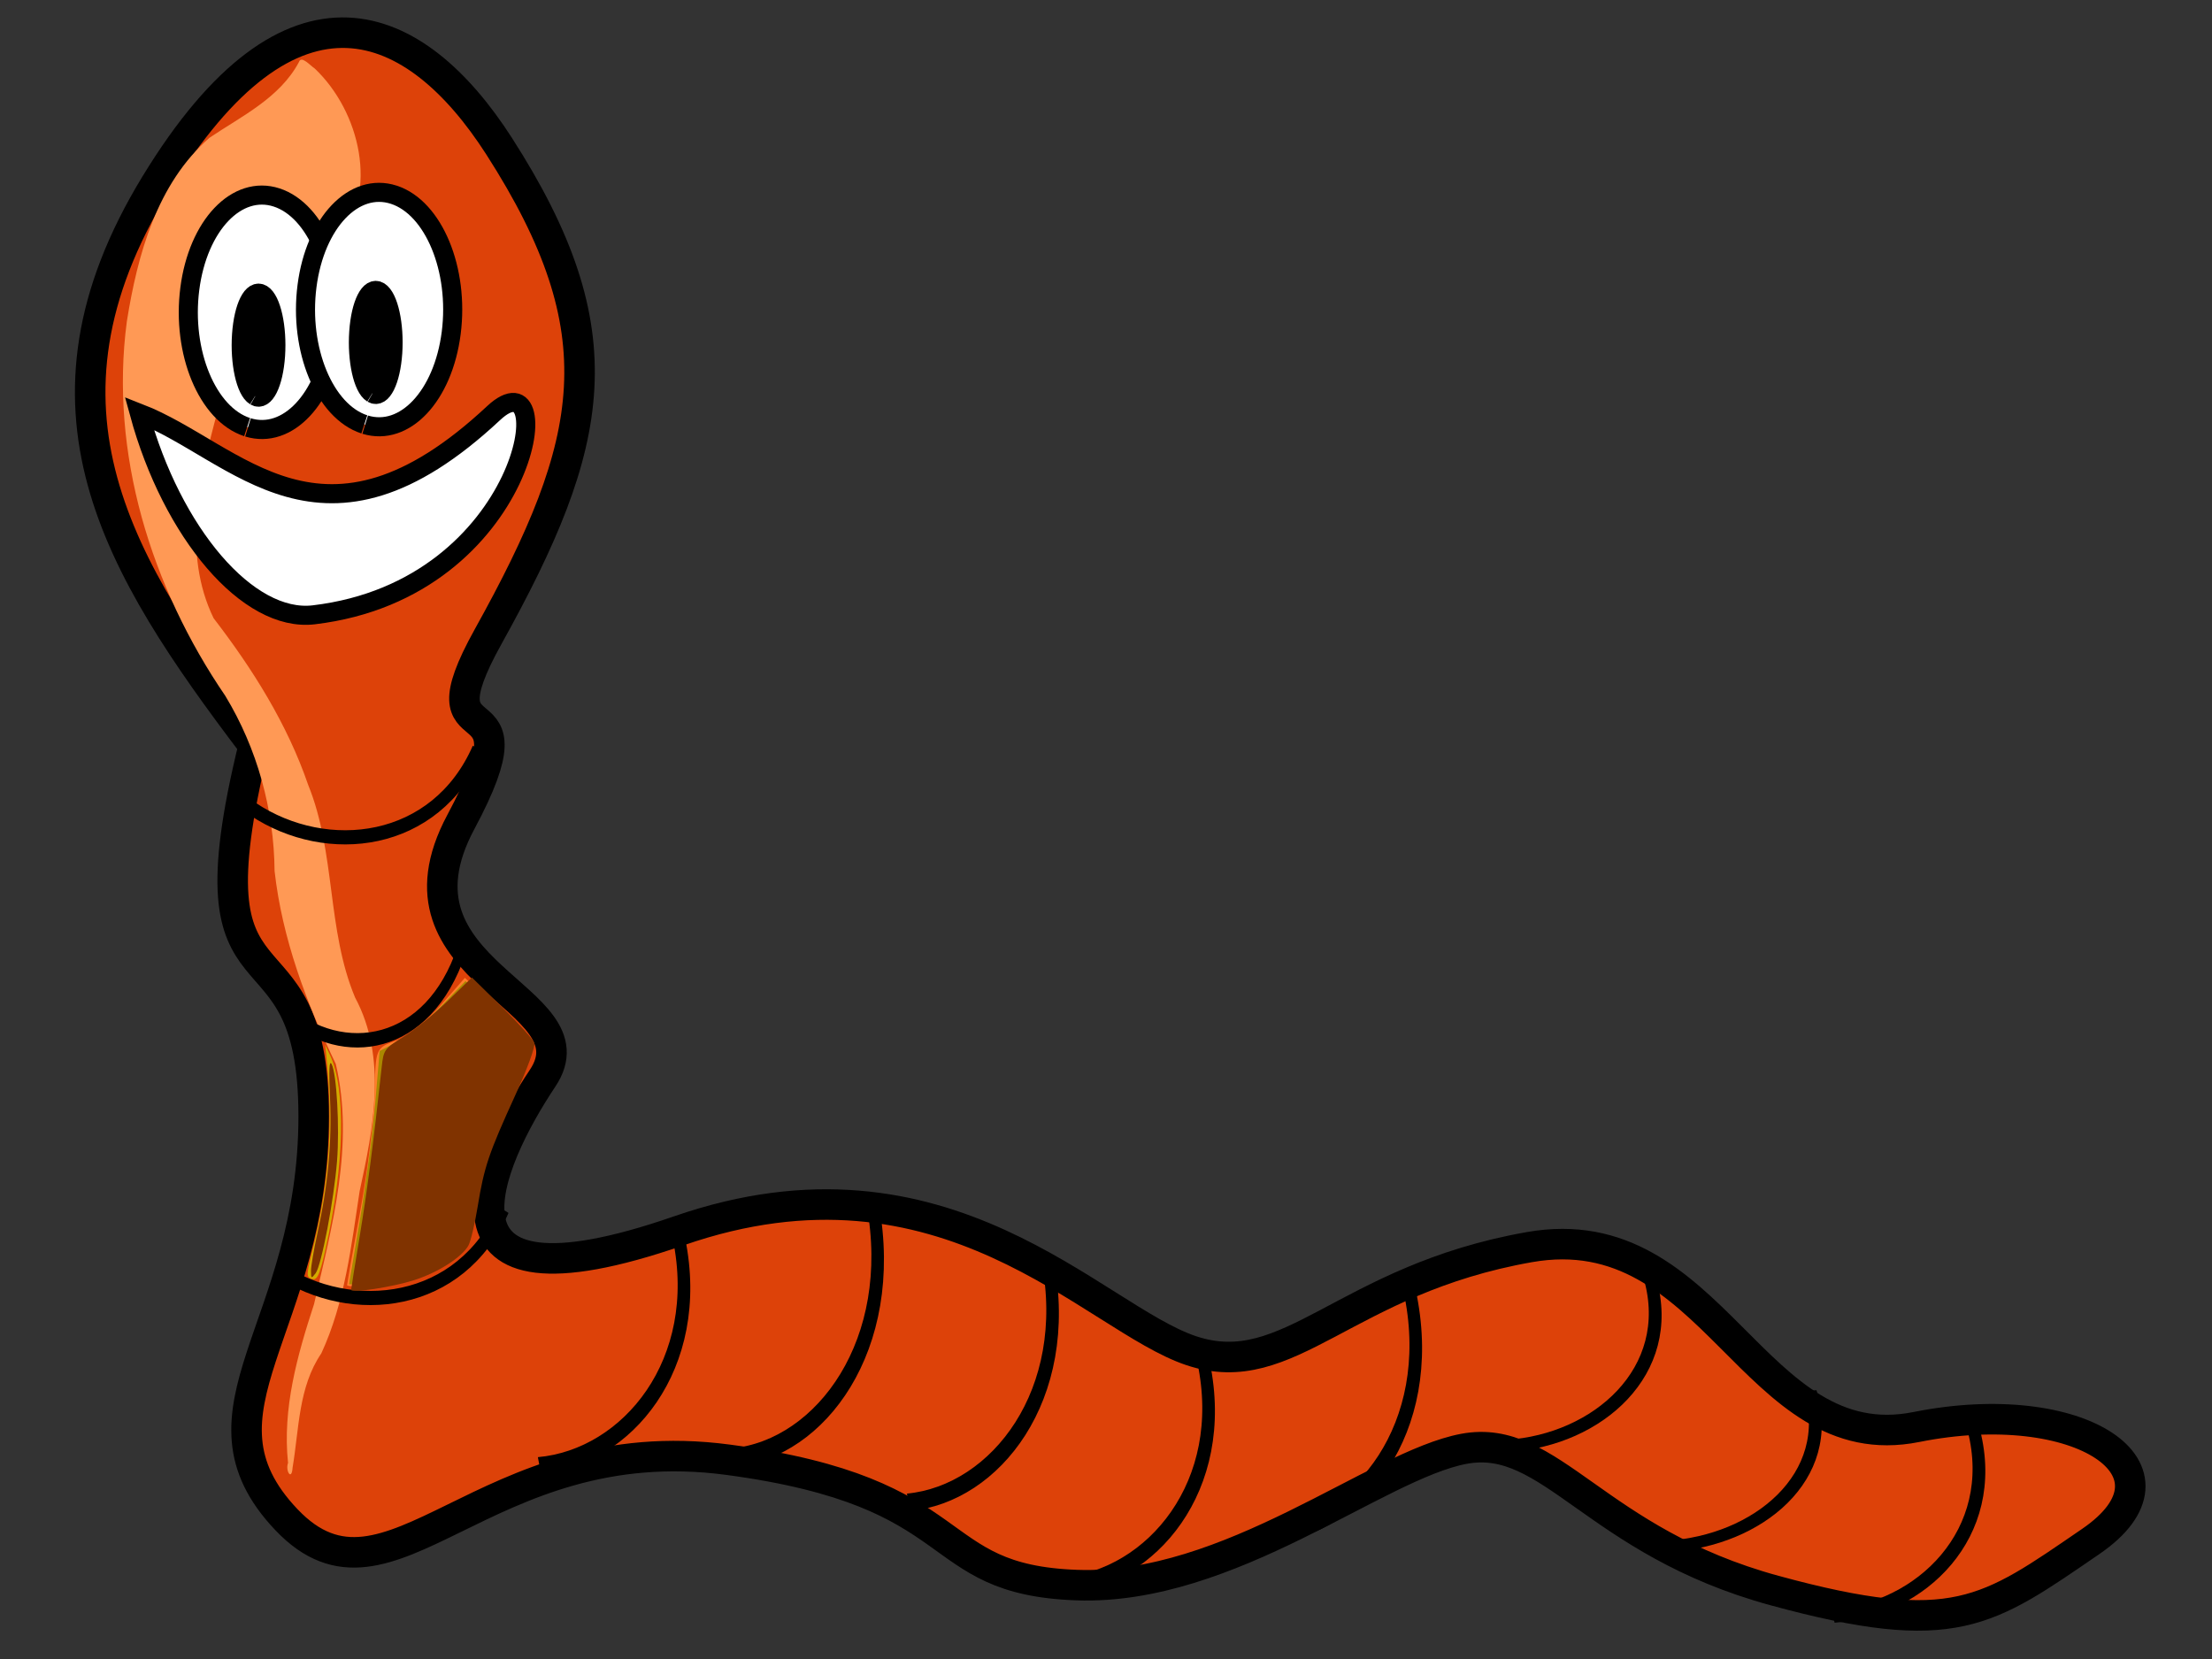 <?xml version="1.0" encoding="UTF-8" standalone="no"?>
<!-- Created with Inkscape (http://www.inkscape.org/) -->

<svg
   xmlns:dc="http://purl.org/dc/elements/1.1/"
   xmlns:cc="http://creativecommons.org/ns#"
   xmlns:rdf="http://www.w3.org/1999/02/22-rdf-syntax-ns#"
   xmlns:svg="http://www.w3.org/2000/svg"
   xmlns="http://www.w3.org/2000/svg"
   xmlns:sodipodi="http://sodipodi.sourceforge.net/DTD/sodipodi-0.dtd"
   xmlns:inkscape="http://www.inkscape.org/namespaces/inkscape"
   width="640px"
   height="480px"
   id="svg2846"
   version="1.1"
   inkscape:version="0.48.1 r9760"
   sodipodi:docname="ver.svg">
  <rect width="100%" height="100%" fill="#333333" stroke="none"/>
  <defs
     id="defs2848">
    <inkscape:perspective
       sodipodi:type="inkscape:persp3d"
       inkscape:vp_x="0 : 240 : 1"
       inkscape:vp_y="0 : 1000 : 0"
       inkscape:vp_z="640 : 240 : 1"
       inkscape:persp3d-origin="320 : 160 : 1"
       id="perspective2854" />
    <inkscape:perspective
       id="perspective2864"
       inkscape:persp3d-origin="0.5 : 0.33333333 : 1"
       inkscape:vp_z="1 : 0.5 : 1"
       inkscape:vp_y="0 : 1000 : 0"
       inkscape:vp_x="0 : 0.5 : 1"
       sodipodi:type="inkscape:persp3d" />
  </defs>
  <sodipodi:namedview
     id="base"
     pagecolor="#ffffff"
     bordercolor="#666666"
     borderopacity="1.0"
     inkscape:pageopacity="0.0"
     inkscape:pageshadow="2"
     inkscape:zoom="1.03"
     inkscape:cx="-0.70139534"
     inkscape:cy="244.68707"
     inkscape:current-layer="g3789"
     inkscape:document-units="px"
     showgrid="false"
     inkscape:window-width="1280"
     inkscape:window-height="742"
     inkscape:window-x="0"
     inkscape:window-y="26"
     inkscape:window-maximized="1" />
  <g
     id="layer1"
     inkscape:label="Layer 1"
     inkscape:groupmode="layer">
    <g
       transform="matrix(1.104,0,0,1.104,-130.039,-223.737)"
       id="g3789"
       inkscape:export-filename="/home/achille/Bureau/ver.png"
       inkscape:export-xdpi="72.145462"
       inkscape:export-ydpi="72.145462">
      <path
         sodipodi:nodetypes="cssssssssssssssssc"
         id="path3592"
         d="M 184.286,398.076 C 165.714,473.791 200,439.505 200,495.219 c 0,55.714 -34.286,77.143 -7.143,105.714 C 220,629.505 244.286,576.648 308.571,585.219 372.857,593.791 360,616.648 400,618.076 c 40,1.429 78.571,-31.429 101.429,-35.714 22.857,-4.286 34.286,24.286 81.429,37.143 C 630,632.362 638.571,625.219 665.714,606.648 692.857,588.076 662.857,568.076 620,576.648 577.143,585.219 567.143,520.934 518.571,529.505 470,538.076 455.714,565.219 430,556.648 c -25.714,-8.571 -64.286,-55.714 -134.286,-31.429 -70,24.286 -50,-18.571 -35.714,-40 14.286,-21.429 -42.857,-27.143 -21.429,-67.143 21.429,-40 -12.053,-14.036 7.143,-48.571 28.442,-51.17 34.2,-79.778 2.857,-128.571 -21.797,-33.933 -54.286,-48.571 -90,10 -35.714,58.571 -10,100 25.714,147.143 z"
         style="fill:#ff4500;stroke:#000000;stroke-width:8;stroke-linecap:butt;stroke-linejoin:miter;stroke-miterlimit:4;stroke-opacity:1;stroke-dasharray:none;fill-opacity:0.831" />
      <g
         id="g3767">
        <path
           style="fill:#ff9955;fill-opacity:1;fill-rule:nonzero;stroke:none"
           d="m 196.125,218.938 c -5.026,9.408 -14.995,14.133 -23.425,19.82 -13.798,11.997 -18.886,30.723 -21.666,48.12 -4.592,34.524 6.383,69.726 25.809,98.167 8.358,13.789 12.767,29.798 12.906,45.895 1.991,17.716 8.343,34.621 16.038,50.547 4.941,21.027 -0.943,42.5 -5.701,62.975 -4.388,13.388 -8.32,27.395 -6.804,41.6 -0.762,2.037 0.959,4.873 1.188,1.219 1.712,-10.151 1.509,-21.093 7.531,-29.938 6.175,-13.357 7.844,-28.113 10.034,-42.475 3.615,-16.57 7.286,-35.009 -1.184,-50.777 -7.448,-17.771 -5.04,-37.866 -12.295,-55.725 -5.48,-15.96 -14.564,-30.408 -24.787,-43.689 -8.321,-17.129 -3.674,-36.799 1.033,-54.255 5.469,-17.667 17.693,-32.315 31.573,-44.109 10.754,-13.648 5.781,-34.428 -6.125,-45.719 -0.984,-0.568 -3.514,-3.573 -4.125,-1.656 z"
           id="path3597" />
        <g
           id="g3679"
           transform="translate(-5.051,18.183)">
          <path
             transform="matrix(5.713,0,0,6.845,-2068.902,-2259.514)"
             d="m 406.728,403.362 c -1.946,3.718 -6.933,4.185 -10.316,2.307"
             sodipodi:t0="0.61357349"
             sodipodi:argument="-20.251755"
             sodipodi:radius="9.557745"
             sodipodi:revolution="0.59537488"
             sodipodi:expansion="1"
             sodipodi:cy="398.79349"
             sodipodi:cx="403.05087"
             id="path3646-1"
             style="fill:none;stroke:#000000;stroke-width:0.542;stroke-linecap:butt;stroke-linejoin:miter;stroke-miterlimit:4;stroke-opacity:1;stroke-dasharray:none"
             sodipodi:type="spiral" />
        </g>
        <g
           id="g3635"
           transform="translate(-202.857,-65.714)">
          <path
             sodipodi:open="true"
             sodipodi:end="8.0444485"
             sodipodi:start="1.7727664"
             d="m 385.417,380.309 c -10.435,-3.403 -17.162,-19.633 -15.025,-36.251 2.137,-16.618 12.328,-27.331 22.762,-23.929 10.435,3.403 17.162,19.633 15.025,36.251 -2.119,16.483 -12.171,27.183 -22.545,23.998"
             sodipodi:ry="30.714285"
             sodipodi:rx="19.285715"
             sodipodi:cy="350.21933"
             sodipodi:cx="389.28571"
             id="path3600"
             style="fill:#ffffff;fill-opacity:1;fill-rule:nonzero;stroke:#000000;stroke-width:5;stroke-miterlimit:4;stroke-opacity:1;stroke-dasharray:none"
             sodipodi:type="arc" />
          <path
             transform="translate(7.071,4.99)"
             sodipodi:open="true"
             sodipodi:end="8.0444485"
             sodipodi:start="1.7727664"
             d="m 380.421,367.202 c -2.459,-1.511 -4.045,-8.717 -3.541,-16.095 0.504,-7.378 2.906,-12.135 5.365,-10.624 2.459,1.511 4.045,8.717 3.541,16.095 -0.5,7.319 -2.869,12.069 -5.314,10.655"
             sodipodi:ry="13.637059"
             sodipodi:rx="4.5456862"
             sodipodi:cy="353.84171"
             sodipodi:cx="381.33258"
             id="path3604"
             style="fill:#000000;fill-opacity:1;fill-rule:nonzero;stroke:#000000;stroke-width:5;stroke-linejoin:miter;stroke-miterlimit:4;stroke-opacity:1;stroke-dasharray:none"
             sodipodi:type="arc" />
          <g
             transform="translate(-10,0)"
             id="g3631">
            <path
               transform="translate(40.714,-0.714)"
               sodipodi:type="arc"
               style="fill:#ffffff;fill-opacity:1;fill-rule:nonzero;stroke:#000000;stroke-width:5;stroke-miterlimit:4;stroke-opacity:1;stroke-dasharray:none"
               id="path3600-5"
               sodipodi:cx="389.28571"
               sodipodi:cy="350.21933"
               sodipodi:rx="19.285715"
               sodipodi:ry="30.714285"
               d="m 385.417,380.309 c -10.435,-3.403 -17.162,-19.633 -15.025,-36.251 2.137,-16.618 12.328,-27.331 22.762,-23.929 10.435,3.403 17.162,19.633 15.025,36.251 -2.119,16.483 -12.171,27.183 -22.545,23.998"
               sodipodi:start="1.7727664"
               sodipodi:end="8.0444485"
               sodipodi:open="true" />
            <path
               sodipodi:type="arc"
               style="fill:#000000;fill-opacity:1;fill-rule:nonzero;stroke:#000000;stroke-width:5;stroke-linejoin:miter;stroke-miterlimit:4;stroke-opacity:1;stroke-dasharray:none"
               id="path3604-1"
               sodipodi:cx="381.33258"
               sodipodi:cy="353.84171"
               sodipodi:rx="4.5456862"
               sodipodi:ry="13.637059"
               d="m 380.421,367.202 c -2.459,-1.511 -4.045,-8.717 -3.541,-16.095 0.504,-7.378 2.906,-12.135 5.365,-10.624 2.459,1.511 4.045,8.717 3.541,16.095 -0.5,7.319 -2.869,12.069 -5.314,10.655"
               sodipodi:start="1.7727664"
               sodipodi:end="8.0444485"
               sodipodi:open="true"
               transform="translate(47.785,4.276)" />
          </g>
        </g>
        <path
           style="fill:#ffffff;stroke:#000000;stroke-width:5;stroke-linecap:butt;stroke-linejoin:miter;stroke-miterlimit:4;stroke-opacity:1;stroke-dasharray:none"
           d="m 154.286,310.934 c 8.571,31.429 28.498,54.898 45.714,52.857 56.905,-6.747 64.977,-69.526 47.143,-52.857 -44.989,42.049 -67.143,10 -92.857,0 z"
           id="path3642"
           sodipodi:nodetypes="cssc" />
        <path
           sodipodi:type="spiral"
           style="fill:none;stroke:#000000;stroke-width:0.542;stroke-linecap:butt;stroke-linejoin:miter;stroke-miterlimit:4;stroke-opacity:1;stroke-dasharray:none"
           id="path3646"
           sodipodi:cx="403.05087"
           sodipodi:cy="398.79349"
           sodipodi:expansion="1"
           sodipodi:revolution="0.59537488"
           sodipodi:radius="9.557745"
           sodipodi:argument="-20.251755"
           sodipodi:t0="0.61357349"
           d="m 406.728,403.362 c -1.946,3.718 -6.933,4.185 -10.316,2.307"
           transform="matrix(5.713,0,0,6.845,-2080.566,-2362.062)" />
        <path
           sodipodi:type="spiral"
           style="fill:none;stroke:#000000;stroke-width:0.542;stroke-linecap:butt;stroke-linejoin:miter;stroke-miterlimit:4;stroke-opacity:1;stroke-dasharray:none"
           id="path3646-0"
           sodipodi:cx="403.05087"
           sodipodi:cy="398.79349"
           sodipodi:expansion="1"
           sodipodi:revolution="0.59537488"
           sodipodi:radius="9.557745"
           sodipodi:argument="-20.251755"
           sodipodi:t0="0.61357349"
           d="m 406.728,403.362 c -1.946,3.718 -6.933,4.185 -10.316,2.307"
           transform="matrix(4.475,0,0,6.953,-1581.391,-2352.794)" />
        <path
           sodipodi:type="spiral"
           style="fill:none;stroke:#000000;stroke-width:0.542;stroke-linecap:butt;stroke-linejoin:miter;stroke-miterlimit:4;stroke-opacity:1;stroke-dasharray:none"
           id="path3646-01"
           sodipodi:cx="403.05087"
           sodipodi:cy="398.79349"
           sodipodi:expansion="1"
           sodipodi:revolution="0.59537488"
           sodipodi:radius="9.557745"
           sodipodi:argument="-20.251755"
           sodipodi:t0="0.61357349"
           d="m 406.728,403.362 c -1.946,3.718 -6.933,4.185 -10.316,2.307"
           transform="matrix(4.476,-4.274,4.154,6.611,-3200.341,-400.94)"
           inkscape:transform-center-x="15.017527"
           inkscape:transform-center-y="-9.8733304" />
        <path
           sodipodi:type="spiral"
           style="fill:none;stroke:#000000;stroke-width:0.542;stroke-linecap:butt;stroke-linejoin:miter;stroke-miterlimit:4;stroke-opacity:1;stroke-dasharray:none"
           id="path3646-01-7"
           sodipodi:cx="403.05087"
           sodipodi:cy="398.79349"
           sodipodi:expansion="1"
           sodipodi:revolution="0.59537488"
           sodipodi:radius="9.557745"
           sodipodi:argument="-20.251755"
           sodipodi:t0="0.61357349"
           d="m 406.728,403.362 c -1.946,3.718 -6.933,4.185 -10.316,2.307"
           transform="matrix(4.452,-4.769,4.132,7.377,-3130.937,-517.537)"
           inkscape:transform-center-x="14.938475"
           inkscape:transform-center-y="-11.016532" />
        <path
           sodipodi:type="spiral"
           style="fill:none;stroke:#000000;stroke-width:0.542;stroke-linecap:butt;stroke-linejoin:miter;stroke-miterlimit:4;stroke-opacity:1;stroke-dasharray:none"
           id="path3646-01-8"
           sodipodi:cx="403.05087"
           sodipodi:cy="398.79349"
           sodipodi:expansion="1"
           sodipodi:revolution="0.59537488"
           sodipodi:radius="9.557745"
           sodipodi:argument="-20.251755"
           sodipodi:t0="0.61357349"
           d="m 406.728,403.362 c -1.946,3.718 -6.933,4.185 -10.316,2.307"
           transform="matrix(4.462,-4.557,4.142,7.048,-3093.198,-456.34)"
           inkscape:transform-center-x="14.971755"
           inkscape:transform-center-y="-10.526322" />
        <path
           sodipodi:type="spiral"
           style="fill:none;stroke:#000000;stroke-width:0.542;stroke-linecap:butt;stroke-linejoin:miter;stroke-miterlimit:4;stroke-opacity:1;stroke-dasharray:none"
           id="path3646-01-77"
           sodipodi:cx="403.05087"
           sodipodi:cy="398.79349"
           sodipodi:expansion="1"
           sodipodi:revolution="0.59537488"
           sodipodi:radius="9.557745"
           sodipodi:argument="-20.251755"
           sodipodi:t0="0.61357349"
           d="m 406.728,403.362 c -1.946,3.718 -6.933,4.185 -10.316,2.307"
           transform="matrix(4.48,-4.203,4.158,6.502,-3066.093,-353.411)"
           inkscape:transform-center-x="15.02916"
           inkscape:transform-center-y="-9.7102007" />
        <path
           sodipodi:type="spiral"
           style="fill:none;stroke:#000000;stroke-width:0.542;stroke-linecap:butt;stroke-linejoin:miter;stroke-miterlimit:4;stroke-opacity:1;stroke-dasharray:none"
           id="path3646-01-79"
           sodipodi:cx="403.05087"
           sodipodi:cy="398.79349"
           sodipodi:expansion="1"
           sodipodi:revolution="0.59537488"
           sodipodi:radius="9.557745"
           sodipodi:argument="-20.251755"
           sodipodi:t0="0.61357349"
           d="m 406.728,403.362 c -1.946,3.718 -6.933,4.185 -10.316,2.307"
           transform="matrix(4.466,-4.486,4.145,6.939,-3000.858,-431.907)"
           inkscape:transform-center-x="14.983108"
           inkscape:transform-center-y="-10.363046" />
        <path
           sodipodi:type="spiral"
           style="fill:none;stroke:#000000;stroke-width:0.542;stroke-linecap:butt;stroke-linejoin:miter;stroke-miterlimit:4;stroke-opacity:1;stroke-dasharray:none"
           id="path3646-01-89"
           sodipodi:cx="403.05087"
           sodipodi:cy="398.79349"
           sodipodi:expansion="1"
           sodipodi:revolution="0.59537488"
           sodipodi:radius="9.557745"
           sodipodi:argument="-20.251755"
           sodipodi:t0="0.61357349"
           d="m 406.728,403.362 c -1.946,3.718 -6.933,4.185 -10.316,2.307"
           transform="matrix(4.536,-3.147,4.21,4.867,-2992.819,-145.335)"
           inkscape:transform-center-x="15.218738"
           inkscape:transform-center-y="-7.2688084" />
        <path
           sodipodi:type="spiral"
           style="fill:none;stroke:#000000;stroke-width:0.542;stroke-linecap:butt;stroke-linejoin:miter;stroke-miterlimit:4;stroke-opacity:1;stroke-dasharray:none"
           id="path3646-01-5"
           sodipodi:cx="403.05087"
           sodipodi:cy="398.79349"
           sodipodi:expansion="1"
           sodipodi:revolution="0.59537488"
           sodipodi:radius="9.557745"
           sodipodi:argument="-20.251755"
           sodipodi:t0="0.61357349"
           d="m 406.728,403.362 c -1.946,3.718 -6.933,4.185 -10.316,2.307"
           transform="matrix(4.548,-2.936,4.221,4.541,-2960.167,-70.38)"
           inkscape:transform-center-x="15.260519"
           inkscape:transform-center-y="-6.7821449" />
        <path
           sodipodi:type="spiral"
           style="fill:none;stroke:#000000;stroke-width:0.542;stroke-linecap:butt;stroke-linejoin:miter;stroke-miterlimit:4;stroke-opacity:1;stroke-dasharray:none"
           id="path3646-01-2"
           sodipodi:cx="403.05087"
           sodipodi:cy="398.79349"
           sodipodi:expansion="1"
           sodipodi:revolution="0.59537488"
           sodipodi:radius="9.557745"
           sodipodi:argument="-20.251755"
           sodipodi:t0="0.61357349"
           d="m 406.728,403.362 c -1.946,3.718 -6.933,4.185 -10.316,2.307"
           transform="matrix(4.516,-3.498,4.192,5.411,-2892.572,-182.235)"
           inkscape:transform-center-x="15.152288"
           inkscape:transform-center-y="-8.0812204" />
      </g>
      <path
         style="fill:#ff7f2a"
         d="m 100.361,371.685 c 0,-0.451 1.73,-10.204 3.844,-21.675 2.114,-11.47 3.962,-26.719 4.107,-33.886 0.261,-12.923 0.312,-13.049 6.121,-15.151 3.222,-1.166 9.04,-5.735 12.929,-10.154 l 7.072,-8.034 9.432,8.997 c 5.188,4.948 9.432,10.18 9.432,11.628 0,1.447 -3.421,9.211 -7.602,17.254 -5.928,11.403 -7.837,17.347 -8.671,26.995 -1.04,12.028 -1.283,12.522 -8.763,17.771 -5.581,3.916 -10.47,5.629 -17.798,6.237 -5.557,0.461 -10.104,0.469 -10.104,0.018 z"
         id="path3015"
         inkscape:connector-curvature="0"
         transform="matrix(0.906,0,0,0.906,117.829,202.73)" />
      <path
         style="fill:#d4aa00"
         d="m 89.369,369.47 c -0.703,-0.454 -0.529,-1.979 0.843,-7.413 4.919,-19.482 6.169,-36.244 4.186,-56.152 l -0.378,-3.793 1.378,2.963 c 4.692,10.087 4.219,31.616 -1.23,56 -1.917,8.578 -2.617,9.803 -4.8,8.394 z"
         id="path3017"
         inkscape:connector-curvature="0"
         transform="matrix(0.906,0,0,0.906,117.829,202.73)" />
      <path
         style="fill:#aa8800"
         d="m 104.07,352.74 c 1.732,-10.279 3.723,-25.461 4.425,-33.738 l 1.275,-15.049 5.34,-2.823 c 3.017,-1.595 8.42,-5.999 12.423,-10.126 l 7.083,-7.303 7.309,7.213 c 4.02,3.967 8.183,8.418 9.251,9.891 l 1.942,2.678 -6.796,14.798 c -7.546,16.431 -8.47,19.316 -9.926,30.989 -0.554,4.444 -1.651,9.067 -2.437,10.274 -4.033,6.189 -17.416,11.836 -28.128,11.869 l -4.91,0.015 3.149,-18.689 z"
         id="path3019"
         inkscape:connector-curvature="0"
         transform="matrix(0.906,0,0,0.906,117.829,202.73)" />
      <path
         style="fill:#803300"
         d="m 209.815,540.678 c 0,-0.28 1.013,-6.617 2.251,-14.083 1.944,-11.724 3.658,-24.905 5.741,-44.152 0.51,-4.708 0.669,-4.931 5.808,-8.132 2.906,-1.81 8.112,-6.033 11.569,-9.384 l 6.286,-6.093 7.917,7.777 c 4.354,4.277 8.151,8.505 8.437,9.394 0.298,0.927 -1.855,6.817 -5.044,13.801 -6.912,15.137 -8.105,18.67 -9.789,29.004 -0.739,4.535 -1.825,9.133 -2.414,10.218 -1.682,3.103 -8.021,7.156 -14.302,9.144 -5.781,1.83 -16.458,3.455 -16.458,2.506 z"
         id="path3021"
         inkscape:connector-curvature="0" />
      <path
         style="fill:#803300"
         d="m 89.918,367.546 c -0.005,-1.335 0.81,-6.141 1.813,-10.68 3.071,-13.906 4.271,-26.64 3.693,-39.188 -0.38,-8.245 -0.246,-11.209 0.451,-9.963 1.462,2.613 2.342,18.283 1.575,28.058 -0.879,11.201 -4.51,30.227 -6.191,32.445 -1.241,1.636 -1.331,1.591 -1.341,-0.672 z"
         id="path3023"
         inkscape:connector-curvature="0"
         transform="matrix(0.906,0,0,0.906,117.829,202.73)" />
    </g>
  </g>
</svg>
